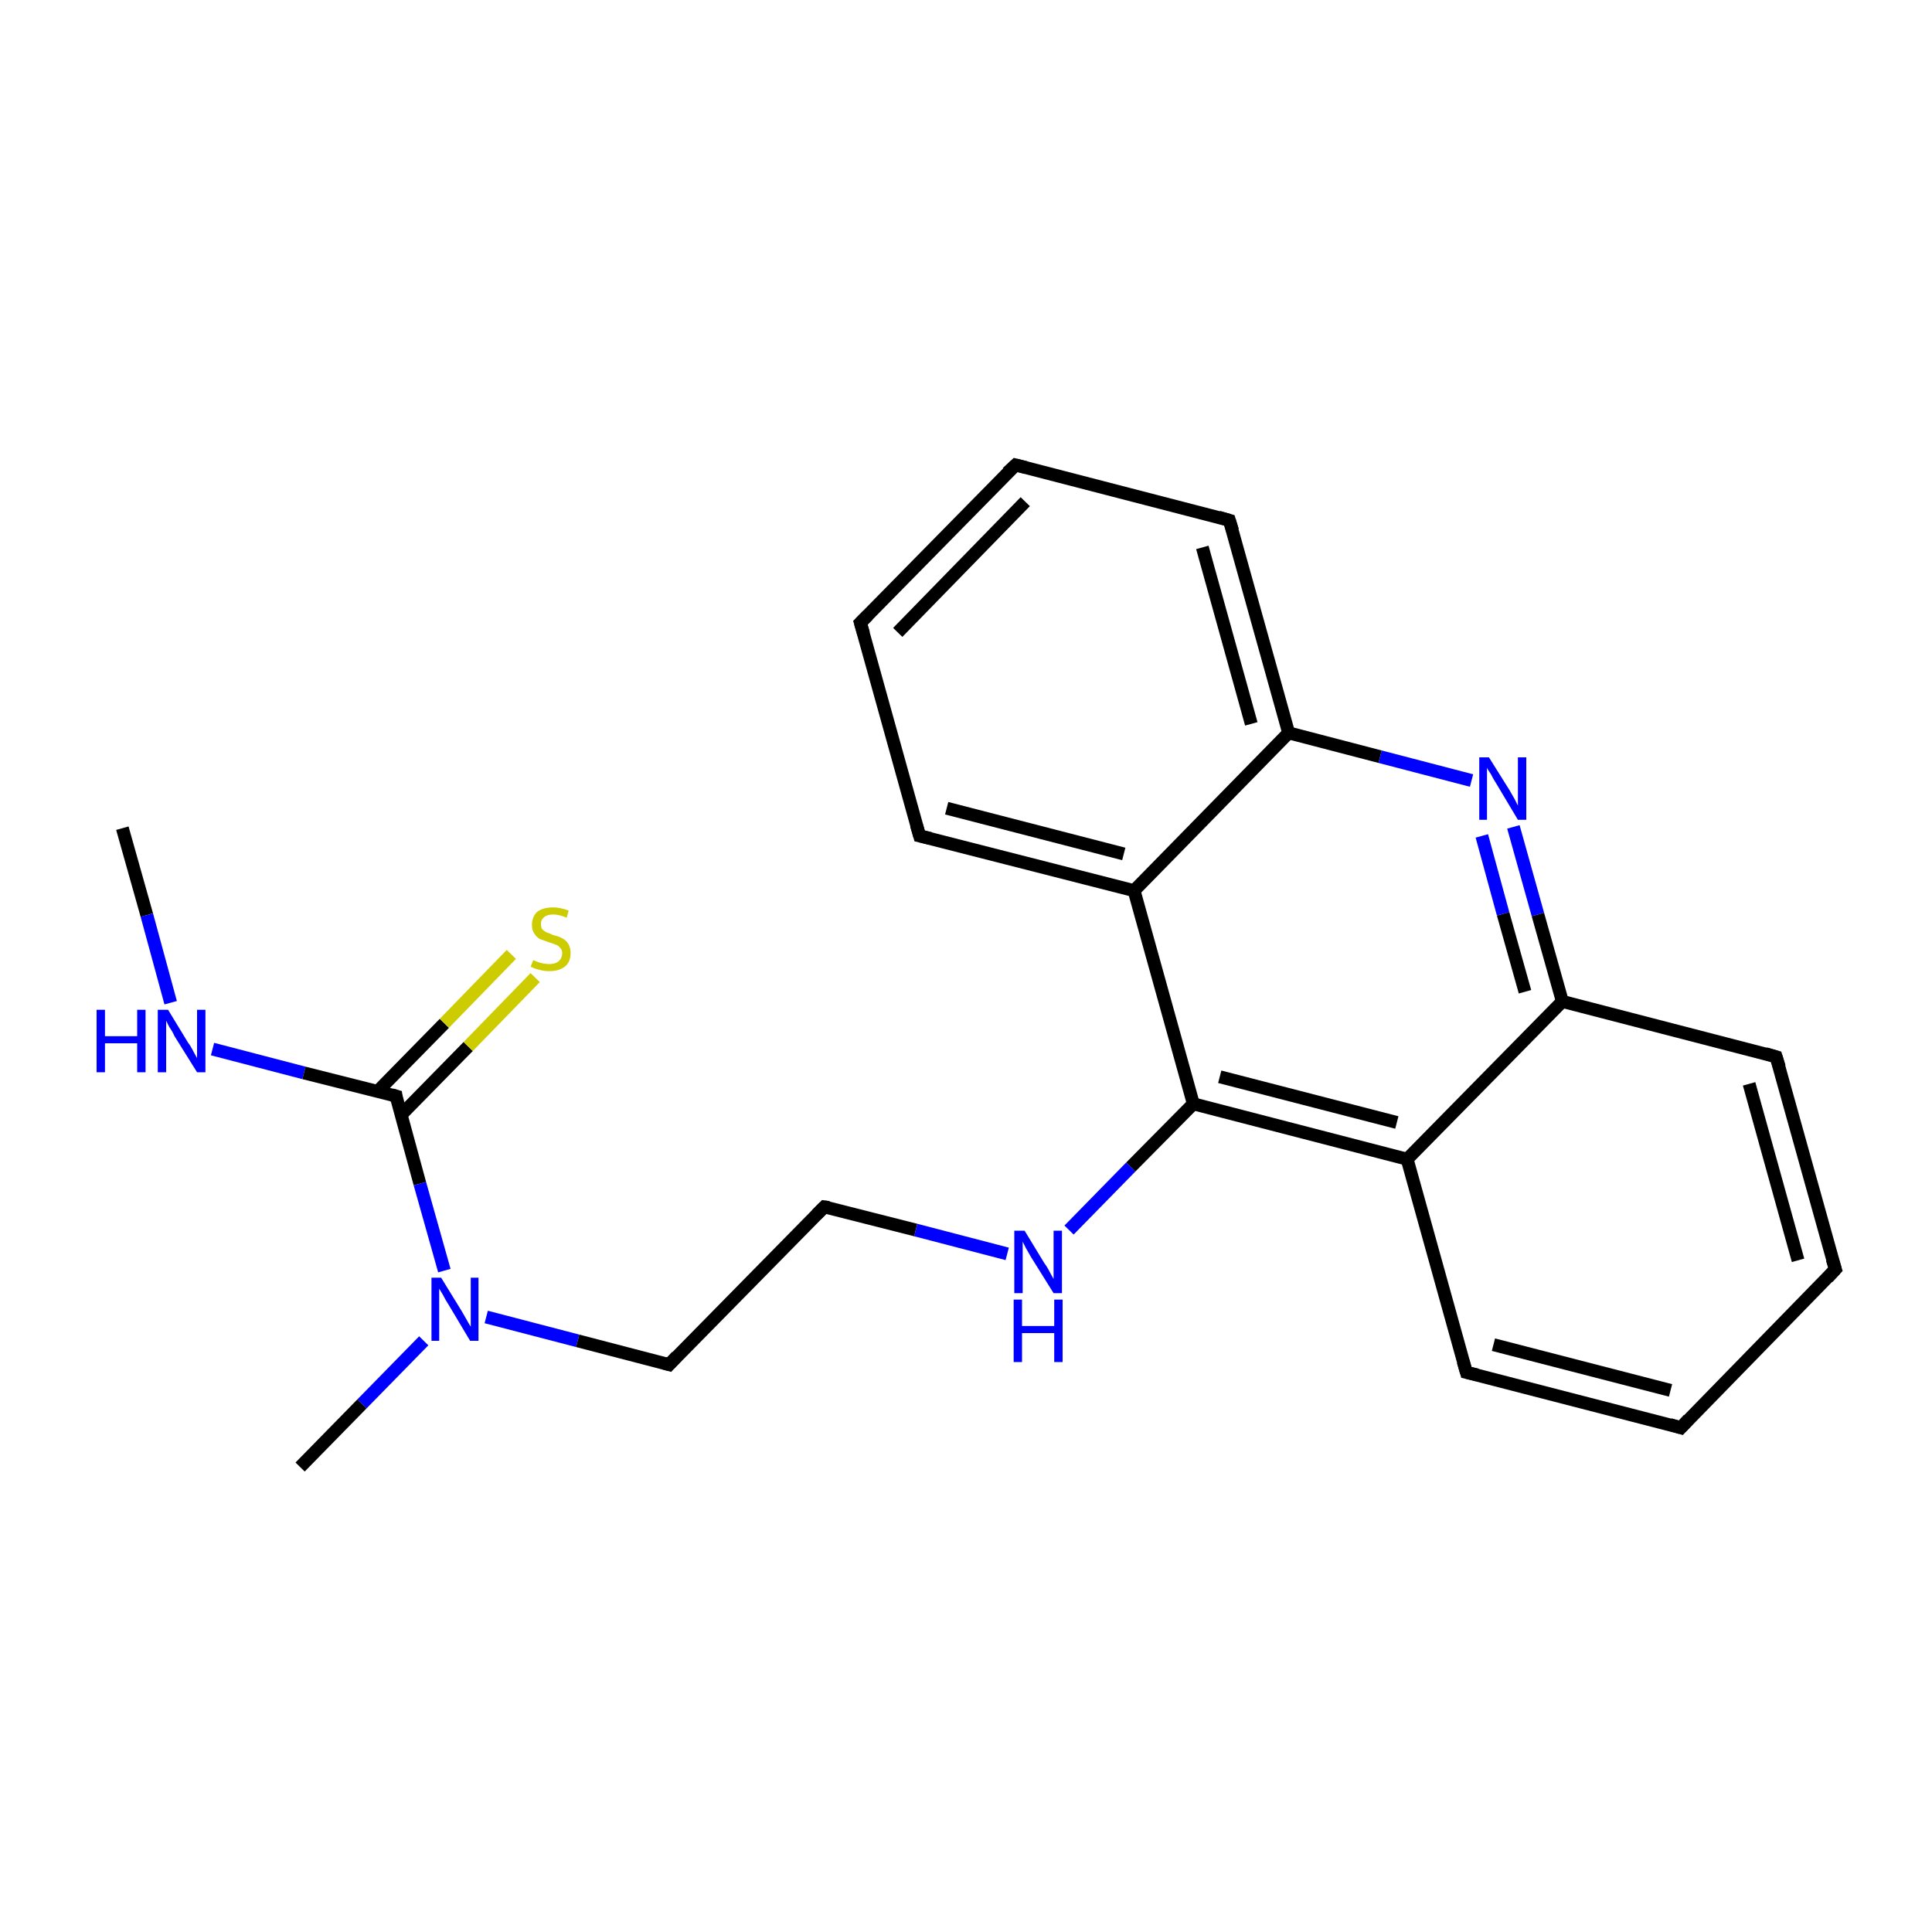 <?xml version='1.0' encoding='iso-8859-1'?>
<svg version='1.1' baseProfile='full'
              xmlns='http://www.w3.org/2000/svg'
                      xmlns:rdkit='http://www.rdkit.org/xml'
                      xmlns:xlink='http://www.w3.org/1999/xlink'
                  xml:space='preserve'
width='300px' height='300px' viewBox='0 0 300 300'>
<!-- END OF HEADER -->
<rect style='opacity:1.0;fill:#FFFFFF;stroke:none' width='300.0' height='300.0' x='0.0' y='0.0'> </rect>
<path class='bond-0 atom-0 atom-1' d='M 19.0,128.6 L 22.8,142.1' style='fill:none;fill-rule:evenodd;stroke:#000000;stroke-width:2.0px;stroke-linecap:butt;stroke-linejoin:miter;stroke-opacity:1' />
<path class='bond-0 atom-0 atom-1' d='M 22.8,142.1 L 26.5,155.7' style='fill:none;fill-rule:evenodd;stroke:#0000FF;stroke-width:2.0px;stroke-linecap:butt;stroke-linejoin:miter;stroke-opacity:1' />
<path class='bond-1 atom-1 atom-2' d='M 33.0,162.9 L 47.2,166.6' style='fill:none;fill-rule:evenodd;stroke:#0000FF;stroke-width:2.0px;stroke-linecap:butt;stroke-linejoin:miter;stroke-opacity:1' />
<path class='bond-1 atom-1 atom-2' d='M 47.2,166.6 L 61.5,170.2' style='fill:none;fill-rule:evenodd;stroke:#000000;stroke-width:2.0px;stroke-linecap:butt;stroke-linejoin:miter;stroke-opacity:1' />
<path class='bond-2 atom-2 atom-3' d='M 62.3,173.1 L 72.7,162.5' style='fill:none;fill-rule:evenodd;stroke:#000000;stroke-width:2.0px;stroke-linecap:butt;stroke-linejoin:miter;stroke-opacity:1' />
<path class='bond-2 atom-2 atom-3' d='M 72.7,162.5 L 83.1,151.8' style='fill:none;fill-rule:evenodd;stroke:#CCCC00;stroke-width:2.0px;stroke-linecap:butt;stroke-linejoin:miter;stroke-opacity:1' />
<path class='bond-2 atom-2 atom-3' d='M 58.6,169.5 L 69.0,158.9' style='fill:none;fill-rule:evenodd;stroke:#000000;stroke-width:2.0px;stroke-linecap:butt;stroke-linejoin:miter;stroke-opacity:1' />
<path class='bond-2 atom-2 atom-3' d='M 69.0,158.9 L 79.4,148.2' style='fill:none;fill-rule:evenodd;stroke:#CCCC00;stroke-width:2.0px;stroke-linecap:butt;stroke-linejoin:miter;stroke-opacity:1' />
<path class='bond-3 atom-2 atom-4' d='M 61.5,170.2 L 65.2,183.8' style='fill:none;fill-rule:evenodd;stroke:#000000;stroke-width:2.0px;stroke-linecap:butt;stroke-linejoin:miter;stroke-opacity:1' />
<path class='bond-3 atom-2 atom-4' d='M 65.2,183.8 L 69.0,197.3' style='fill:none;fill-rule:evenodd;stroke:#0000FF;stroke-width:2.0px;stroke-linecap:butt;stroke-linejoin:miter;stroke-opacity:1' />
<path class='bond-4 atom-4 atom-5' d='M 65.8,208.2 L 56.2,218.0' style='fill:none;fill-rule:evenodd;stroke:#0000FF;stroke-width:2.0px;stroke-linecap:butt;stroke-linejoin:miter;stroke-opacity:1' />
<path class='bond-4 atom-4 atom-5' d='M 56.2,218.0 L 46.6,227.8' style='fill:none;fill-rule:evenodd;stroke:#000000;stroke-width:2.0px;stroke-linecap:butt;stroke-linejoin:miter;stroke-opacity:1' />
<path class='bond-5 atom-4 atom-6' d='M 75.5,204.5 L 89.7,208.2' style='fill:none;fill-rule:evenodd;stroke:#0000FF;stroke-width:2.0px;stroke-linecap:butt;stroke-linejoin:miter;stroke-opacity:1' />
<path class='bond-5 atom-4 atom-6' d='M 89.7,208.2 L 103.9,211.9' style='fill:none;fill-rule:evenodd;stroke:#000000;stroke-width:2.0px;stroke-linecap:butt;stroke-linejoin:miter;stroke-opacity:1' />
<path class='bond-6 atom-6 atom-7' d='M 103.9,211.9 L 128.0,187.4' style='fill:none;fill-rule:evenodd;stroke:#000000;stroke-width:2.0px;stroke-linecap:butt;stroke-linejoin:miter;stroke-opacity:1' />
<path class='bond-7 atom-7 atom-8' d='M 128.0,187.4 L 142.2,191.0' style='fill:none;fill-rule:evenodd;stroke:#000000;stroke-width:2.0px;stroke-linecap:butt;stroke-linejoin:miter;stroke-opacity:1' />
<path class='bond-7 atom-7 atom-8' d='M 142.2,191.0 L 156.4,194.7' style='fill:none;fill-rule:evenodd;stroke:#0000FF;stroke-width:2.0px;stroke-linecap:butt;stroke-linejoin:miter;stroke-opacity:1' />
<path class='bond-8 atom-8 atom-9' d='M 166.0,191.0 L 175.6,181.2' style='fill:none;fill-rule:evenodd;stroke:#0000FF;stroke-width:2.0px;stroke-linecap:butt;stroke-linejoin:miter;stroke-opacity:1' />
<path class='bond-8 atom-8 atom-9' d='M 175.6,181.2 L 185.3,171.4' style='fill:none;fill-rule:evenodd;stroke:#000000;stroke-width:2.0px;stroke-linecap:butt;stroke-linejoin:miter;stroke-opacity:1' />
<path class='bond-9 atom-9 atom-10' d='M 185.3,171.4 L 218.5,180.0' style='fill:none;fill-rule:evenodd;stroke:#000000;stroke-width:2.0px;stroke-linecap:butt;stroke-linejoin:miter;stroke-opacity:1' />
<path class='bond-9 atom-9 atom-10' d='M 189.4,167.2 L 216.9,174.3' style='fill:none;fill-rule:evenodd;stroke:#000000;stroke-width:2.0px;stroke-linecap:butt;stroke-linejoin:miter;stroke-opacity:1' />
<path class='bond-10 atom-10 atom-11' d='M 218.5,180.0 L 227.7,213.1' style='fill:none;fill-rule:evenodd;stroke:#000000;stroke-width:2.0px;stroke-linecap:butt;stroke-linejoin:miter;stroke-opacity:1' />
<path class='bond-11 atom-11 atom-12' d='M 227.7,213.1 L 261.0,221.7' style='fill:none;fill-rule:evenodd;stroke:#000000;stroke-width:2.0px;stroke-linecap:butt;stroke-linejoin:miter;stroke-opacity:1' />
<path class='bond-11 atom-11 atom-12' d='M 231.9,208.8 L 259.4,215.9' style='fill:none;fill-rule:evenodd;stroke:#000000;stroke-width:2.0px;stroke-linecap:butt;stroke-linejoin:miter;stroke-opacity:1' />
<path class='bond-12 atom-12 atom-13' d='M 261.0,221.7 L 285.0,197.1' style='fill:none;fill-rule:evenodd;stroke:#000000;stroke-width:2.0px;stroke-linecap:butt;stroke-linejoin:miter;stroke-opacity:1' />
<path class='bond-13 atom-13 atom-14' d='M 285.0,197.1 L 275.8,164.1' style='fill:none;fill-rule:evenodd;stroke:#000000;stroke-width:2.0px;stroke-linecap:butt;stroke-linejoin:miter;stroke-opacity:1' />
<path class='bond-13 atom-13 atom-14' d='M 279.2,195.7 L 271.6,168.3' style='fill:none;fill-rule:evenodd;stroke:#000000;stroke-width:2.0px;stroke-linecap:butt;stroke-linejoin:miter;stroke-opacity:1' />
<path class='bond-14 atom-14 atom-15' d='M 275.8,164.1 L 242.6,155.5' style='fill:none;fill-rule:evenodd;stroke:#000000;stroke-width:2.0px;stroke-linecap:butt;stroke-linejoin:miter;stroke-opacity:1' />
<path class='bond-15 atom-15 atom-16' d='M 242.6,155.5 L 238.8,142.0' style='fill:none;fill-rule:evenodd;stroke:#000000;stroke-width:2.0px;stroke-linecap:butt;stroke-linejoin:miter;stroke-opacity:1' />
<path class='bond-15 atom-15 atom-16' d='M 238.8,142.0 L 235.0,128.4' style='fill:none;fill-rule:evenodd;stroke:#0000FF;stroke-width:2.0px;stroke-linecap:butt;stroke-linejoin:miter;stroke-opacity:1' />
<path class='bond-15 atom-15 atom-16' d='M 236.8,154.0 L 233.4,141.9' style='fill:none;fill-rule:evenodd;stroke:#000000;stroke-width:2.0px;stroke-linecap:butt;stroke-linejoin:miter;stroke-opacity:1' />
<path class='bond-15 atom-15 atom-16' d='M 233.4,141.9 L 230.1,129.8' style='fill:none;fill-rule:evenodd;stroke:#0000FF;stroke-width:2.0px;stroke-linecap:butt;stroke-linejoin:miter;stroke-opacity:1' />
<path class='bond-16 atom-16 atom-17' d='M 228.5,121.2 L 214.3,117.5' style='fill:none;fill-rule:evenodd;stroke:#0000FF;stroke-width:2.0px;stroke-linecap:butt;stroke-linejoin:miter;stroke-opacity:1' />
<path class='bond-16 atom-16 atom-17' d='M 214.3,117.5 L 200.1,113.8' style='fill:none;fill-rule:evenodd;stroke:#000000;stroke-width:2.0px;stroke-linecap:butt;stroke-linejoin:miter;stroke-opacity:1' />
<path class='bond-17 atom-17 atom-18' d='M 200.1,113.8 L 190.9,80.8' style='fill:none;fill-rule:evenodd;stroke:#000000;stroke-width:2.0px;stroke-linecap:butt;stroke-linejoin:miter;stroke-opacity:1' />
<path class='bond-17 atom-17 atom-18' d='M 194.3,112.4 L 186.7,85.0' style='fill:none;fill-rule:evenodd;stroke:#000000;stroke-width:2.0px;stroke-linecap:butt;stroke-linejoin:miter;stroke-opacity:1' />
<path class='bond-18 atom-18 atom-19' d='M 190.9,80.8 L 157.7,72.2' style='fill:none;fill-rule:evenodd;stroke:#000000;stroke-width:2.0px;stroke-linecap:butt;stroke-linejoin:miter;stroke-opacity:1' />
<path class='bond-19 atom-19 atom-20' d='M 157.7,72.2 L 133.6,96.7' style='fill:none;fill-rule:evenodd;stroke:#000000;stroke-width:2.0px;stroke-linecap:butt;stroke-linejoin:miter;stroke-opacity:1' />
<path class='bond-19 atom-19 atom-20' d='M 159.2,77.9 L 139.4,98.2' style='fill:none;fill-rule:evenodd;stroke:#000000;stroke-width:2.0px;stroke-linecap:butt;stroke-linejoin:miter;stroke-opacity:1' />
<path class='bond-20 atom-20 atom-21' d='M 133.6,96.7 L 142.8,129.8' style='fill:none;fill-rule:evenodd;stroke:#000000;stroke-width:2.0px;stroke-linecap:butt;stroke-linejoin:miter;stroke-opacity:1' />
<path class='bond-21 atom-21 atom-22' d='M 142.8,129.8 L 176.1,138.3' style='fill:none;fill-rule:evenodd;stroke:#000000;stroke-width:2.0px;stroke-linecap:butt;stroke-linejoin:miter;stroke-opacity:1' />
<path class='bond-21 atom-21 atom-22' d='M 147.0,125.5 L 174.5,132.6' style='fill:none;fill-rule:evenodd;stroke:#000000;stroke-width:2.0px;stroke-linecap:butt;stroke-linejoin:miter;stroke-opacity:1' />
<path class='bond-22 atom-22 atom-9' d='M 176.1,138.3 L 185.3,171.4' style='fill:none;fill-rule:evenodd;stroke:#000000;stroke-width:2.0px;stroke-linecap:butt;stroke-linejoin:miter;stroke-opacity:1' />
<path class='bond-23 atom-15 atom-10' d='M 242.6,155.5 L 218.5,180.0' style='fill:none;fill-rule:evenodd;stroke:#000000;stroke-width:2.0px;stroke-linecap:butt;stroke-linejoin:miter;stroke-opacity:1' />
<path class='bond-24 atom-22 atom-17' d='M 176.1,138.3 L 200.1,113.8' style='fill:none;fill-rule:evenodd;stroke:#000000;stroke-width:2.0px;stroke-linecap:butt;stroke-linejoin:miter;stroke-opacity:1' />
<path d='M 60.8,170.0 L 61.5,170.2 L 61.6,170.9' style='fill:none;stroke:#000000;stroke-width:2.0px;stroke-linecap:butt;stroke-linejoin:miter;stroke-miterlimit:10;stroke-opacity:1;' />
<path d='M 103.2,211.7 L 103.9,211.9 L 105.1,210.6' style='fill:none;stroke:#000000;stroke-width:2.0px;stroke-linecap:butt;stroke-linejoin:miter;stroke-miterlimit:10;stroke-opacity:1;' />
<path d='M 126.8,188.6 L 128.0,187.4 L 128.7,187.5' style='fill:none;stroke:#000000;stroke-width:2.0px;stroke-linecap:butt;stroke-linejoin:miter;stroke-miterlimit:10;stroke-opacity:1;' />
<path d='M 227.2,211.4 L 227.7,213.1 L 229.4,213.5' style='fill:none;stroke:#000000;stroke-width:2.0px;stroke-linecap:butt;stroke-linejoin:miter;stroke-miterlimit:10;stroke-opacity:1;' />
<path d='M 259.3,221.2 L 261.0,221.7 L 262.2,220.4' style='fill:none;stroke:#000000;stroke-width:2.0px;stroke-linecap:butt;stroke-linejoin:miter;stroke-miterlimit:10;stroke-opacity:1;' />
<path d='M 283.8,198.4 L 285.0,197.1 L 284.5,195.5' style='fill:none;stroke:#000000;stroke-width:2.0px;stroke-linecap:butt;stroke-linejoin:miter;stroke-miterlimit:10;stroke-opacity:1;' />
<path d='M 276.3,165.7 L 275.8,164.1 L 274.1,163.6' style='fill:none;stroke:#000000;stroke-width:2.0px;stroke-linecap:butt;stroke-linejoin:miter;stroke-miterlimit:10;stroke-opacity:1;' />
<path d='M 191.4,82.4 L 190.9,80.8 L 189.2,80.3' style='fill:none;stroke:#000000;stroke-width:2.0px;stroke-linecap:butt;stroke-linejoin:miter;stroke-miterlimit:10;stroke-opacity:1;' />
<path d='M 159.3,72.6 L 157.7,72.2 L 156.4,73.4' style='fill:none;stroke:#000000;stroke-width:2.0px;stroke-linecap:butt;stroke-linejoin:miter;stroke-miterlimit:10;stroke-opacity:1;' />
<path d='M 134.8,95.5 L 133.6,96.7 L 134.1,98.4' style='fill:none;stroke:#000000;stroke-width:2.0px;stroke-linecap:butt;stroke-linejoin:miter;stroke-miterlimit:10;stroke-opacity:1;' />
<path d='M 142.3,128.1 L 142.8,129.8 L 144.5,130.2' style='fill:none;stroke:#000000;stroke-width:2.0px;stroke-linecap:butt;stroke-linejoin:miter;stroke-miterlimit:10;stroke-opacity:1;' />
<path class='atom-1' d='M 15.0 156.8
L 16.3 156.8
L 16.3 160.9
L 21.3 160.9
L 21.3 156.8
L 22.6 156.8
L 22.6 166.5
L 21.3 166.5
L 21.3 162.0
L 16.3 162.0
L 16.3 166.5
L 15.0 166.5
L 15.0 156.8
' fill='#0000FF'/>
<path class='atom-1' d='M 26.1 156.8
L 29.2 161.9
Q 29.6 162.4, 30.1 163.4
Q 30.6 164.3, 30.6 164.3
L 30.6 156.8
L 31.9 156.8
L 31.9 166.5
L 30.6 166.5
L 27.1 160.9
Q 26.8 160.2, 26.3 159.5
Q 25.9 158.7, 25.8 158.5
L 25.8 166.5
L 24.5 166.5
L 24.5 156.8
L 26.1 156.8
' fill='#0000FF'/>
<path class='atom-3' d='M 82.8 149.1
Q 82.9 149.1, 83.3 149.3
Q 83.8 149.5, 84.3 149.6
Q 84.8 149.7, 85.3 149.7
Q 86.2 149.7, 86.7 149.3
Q 87.3 148.8, 87.3 148.0
Q 87.3 147.5, 87.0 147.2
Q 86.7 146.8, 86.3 146.7
Q 85.9 146.5, 85.2 146.3
Q 84.4 146.0, 83.8 145.8
Q 83.3 145.5, 83.0 145.0
Q 82.6 144.5, 82.6 143.6
Q 82.6 142.4, 83.4 141.6
Q 84.3 140.9, 85.9 140.9
Q 87.0 140.9, 88.3 141.4
L 88.0 142.5
Q 86.8 142.0, 85.9 142.0
Q 85.0 142.0, 84.5 142.4
Q 84.0 142.8, 84.0 143.4
Q 84.0 144.0, 84.2 144.3
Q 84.5 144.6, 84.9 144.8
Q 85.3 144.9, 85.9 145.2
Q 86.8 145.4, 87.3 145.7
Q 87.9 146.0, 88.2 146.5
Q 88.6 147.1, 88.6 148.0
Q 88.6 149.4, 87.7 150.1
Q 86.8 150.8, 85.3 150.8
Q 84.5 150.8, 83.8 150.6
Q 83.2 150.5, 82.4 150.1
L 82.8 149.1
' fill='#CCCC00'/>
<path class='atom-4' d='M 68.5 198.4
L 71.7 203.6
Q 72.0 204.1, 72.5 205.0
Q 73.0 205.9, 73.1 206.0
L 73.1 198.4
L 74.3 198.4
L 74.3 208.2
L 73.0 208.2
L 69.6 202.5
Q 69.2 201.9, 68.8 201.1
Q 68.4 200.4, 68.2 200.1
L 68.2 208.2
L 67.0 208.2
L 67.0 198.4
L 68.5 198.4
' fill='#0000FF'/>
<path class='atom-8' d='M 159.1 191.1
L 162.2 196.2
Q 162.6 196.7, 163.1 197.7
Q 163.6 198.6, 163.6 198.6
L 163.6 191.1
L 164.9 191.1
L 164.9 200.8
L 163.6 200.8
L 160.1 195.2
Q 159.7 194.5, 159.3 193.8
Q 158.9 193.0, 158.8 192.8
L 158.8 200.8
L 157.5 200.8
L 157.5 191.1
L 159.1 191.1
' fill='#0000FF'/>
<path class='atom-8' d='M 157.4 201.8
L 158.7 201.8
L 158.7 205.9
L 163.7 205.9
L 163.7 201.8
L 165.0 201.8
L 165.0 211.5
L 163.7 211.5
L 163.7 207.0
L 158.7 207.0
L 158.7 211.5
L 157.4 211.5
L 157.4 201.8
' fill='#0000FF'/>
<path class='atom-16' d='M 231.2 117.6
L 234.4 122.7
Q 234.7 123.2, 235.2 124.1
Q 235.7 125.1, 235.7 125.1
L 235.7 117.6
L 237.0 117.6
L 237.0 127.3
L 235.7 127.3
L 232.3 121.6
Q 231.9 121.0, 231.5 120.2
Q 231.0 119.5, 230.9 119.2
L 230.9 127.3
L 229.7 127.3
L 229.7 117.6
L 231.2 117.6
' fill='#0000FF'/>
</svg>
